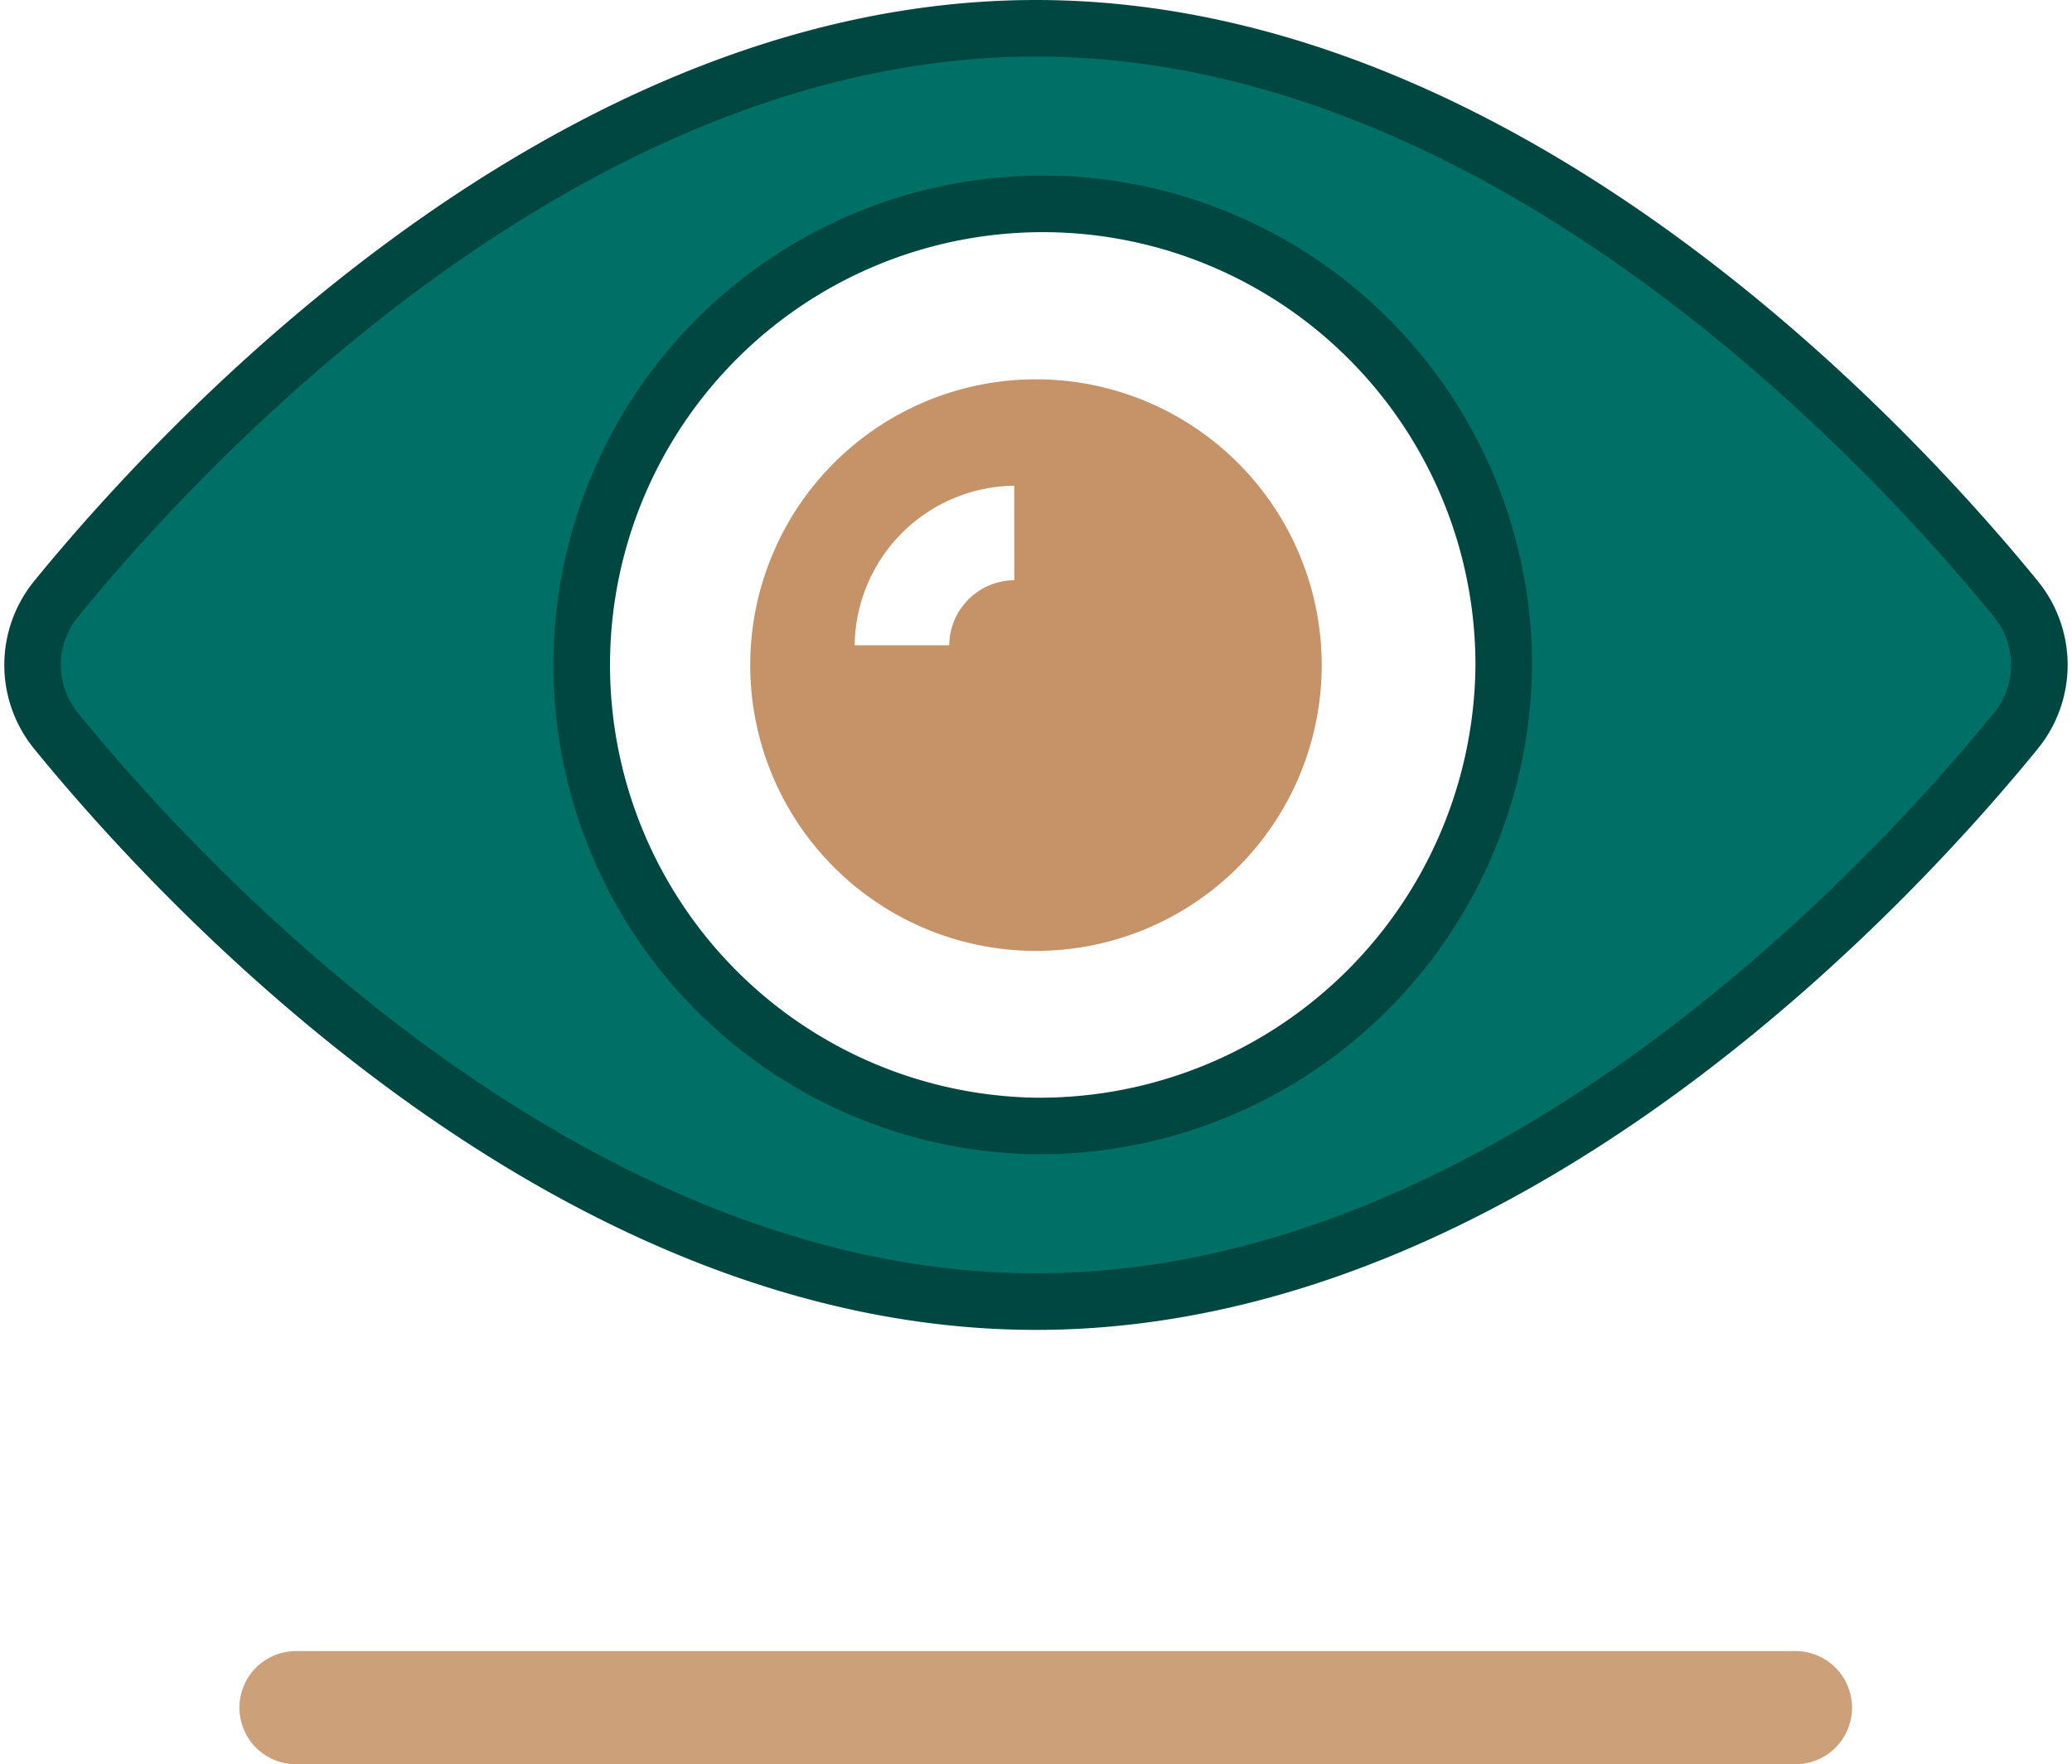 <svg xmlns="http://www.w3.org/2000/svg" width="73.238" height="62.349" viewBox="0 0 73.238 62.349">
  <g id="eye" transform="translate(-1678.037 -1090.151)">
    <g id="Group_24823" data-name="Group 24823" transform="translate(1679.189 1008.975)">
      <g id="Group_24820" data-name="Group 24820" transform="translate(25.371 94.581)">
        <g id="Group_24819" data-name="Group 24819" transform="translate(0 0)">
          <path id="Path_52779" data-name="Path 52779" d="M166.511,156.416a10.1,10.1,0,1,0,10.1,10.1A10.1,10.1,0,0,0,166.511,156.416Zm-.766,7.1a2.318,2.318,0,0,0-2.3,2.3h-3.342a5.706,5.706,0,0,1,5.639-5.639Z" transform="translate(-156.416 -156.416)" fill="#c59367"/>
        </g>
      </g>
      <g id="Group_24822" data-name="Group 24822" transform="translate(0 82.176)">
        <g id="Group_24821" data-name="Group 24821" transform="translate(0 0)">
          <path id="Path_52780" data-name="Path 52780" d="M70.106,102.348c-3.858-4.733-17.635-20.172-34.64-20.172S4.684,97.616.827,102.348a3.69,3.69,0,0,0,0,4.655c3.858,4.733,17.635,20.172,34.64,20.172S66.249,111.736,70.106,107A3.69,3.69,0,0,0,70.106,102.348Zm-34.64,18.621A16.295,16.295,0,1,1,52,104.676,16.412,16.412,0,0,1,35.467,120.969Z" transform="translate(0 -82.176)" fill="#007066" stroke="#004741" stroke-width="2"/>
        </g>
      </g>
    </g>
    <line id="Line_269" data-name="Line 269" x1="53" transform="translate(1688.5 1150.5)" fill="none" stroke="#cca079" stroke-linecap="round" stroke-width="4"/>
  </g>
</svg>
